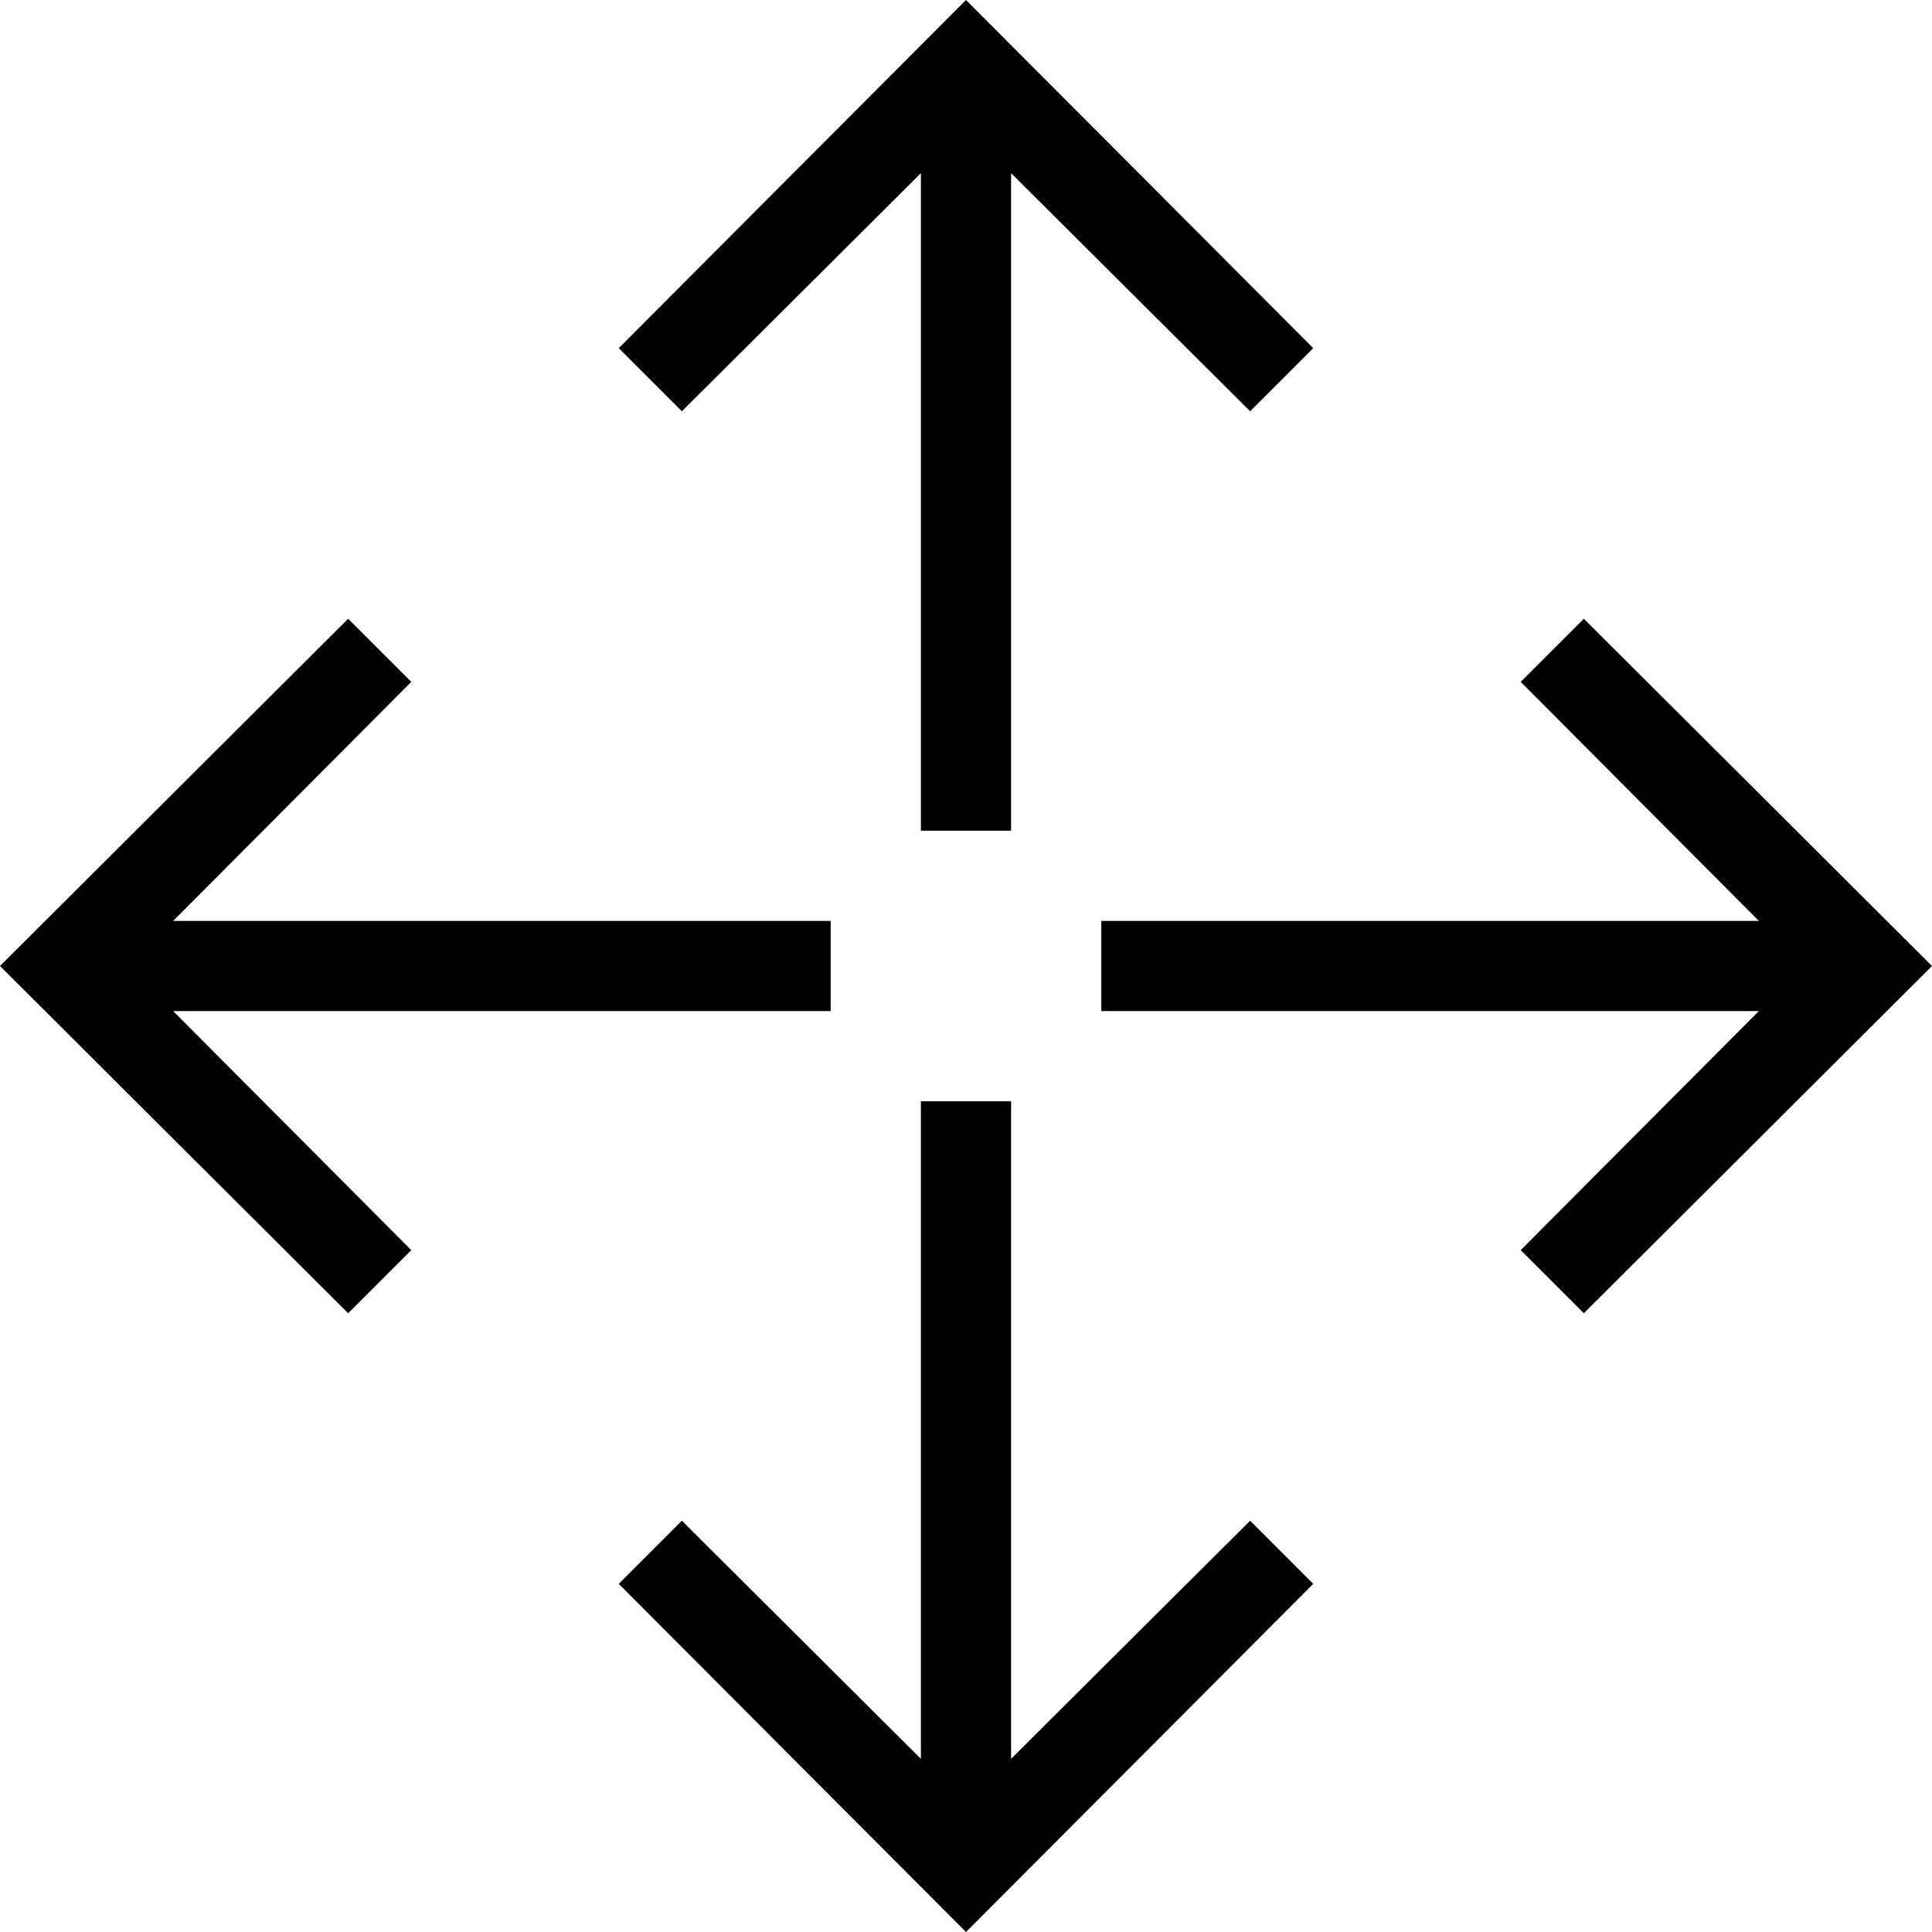 <svg xmlns="http://www.w3.org/2000/svg" viewBox="0 0 21.42 21.42"><title>it-expand-b</title><g id="Layer_2" data-name="Layer 2"><g id="Layer_1-2" data-name="Layer 1"><path d="M13.86,16.86l.7.7-3.85,3.86L6.86,17.56l.7-.7,2.65,2.64V12.21h1V19.5Zm3.7-10-.7.7,2.64,2.65H12.21v1H19.5l-2.64,2.65.7.7,3.86-3.85ZM10.21,1.92V9.21h1V1.92l2.65,2.64.7-.7L10.71,0,6.86,3.86l.7.7Zm-1,9.29v-1H1.92L4.56,7.56l-.7-.7L0,10.71l3.86,3.85.7-.7L1.92,11.21Z"/></g></g></svg>